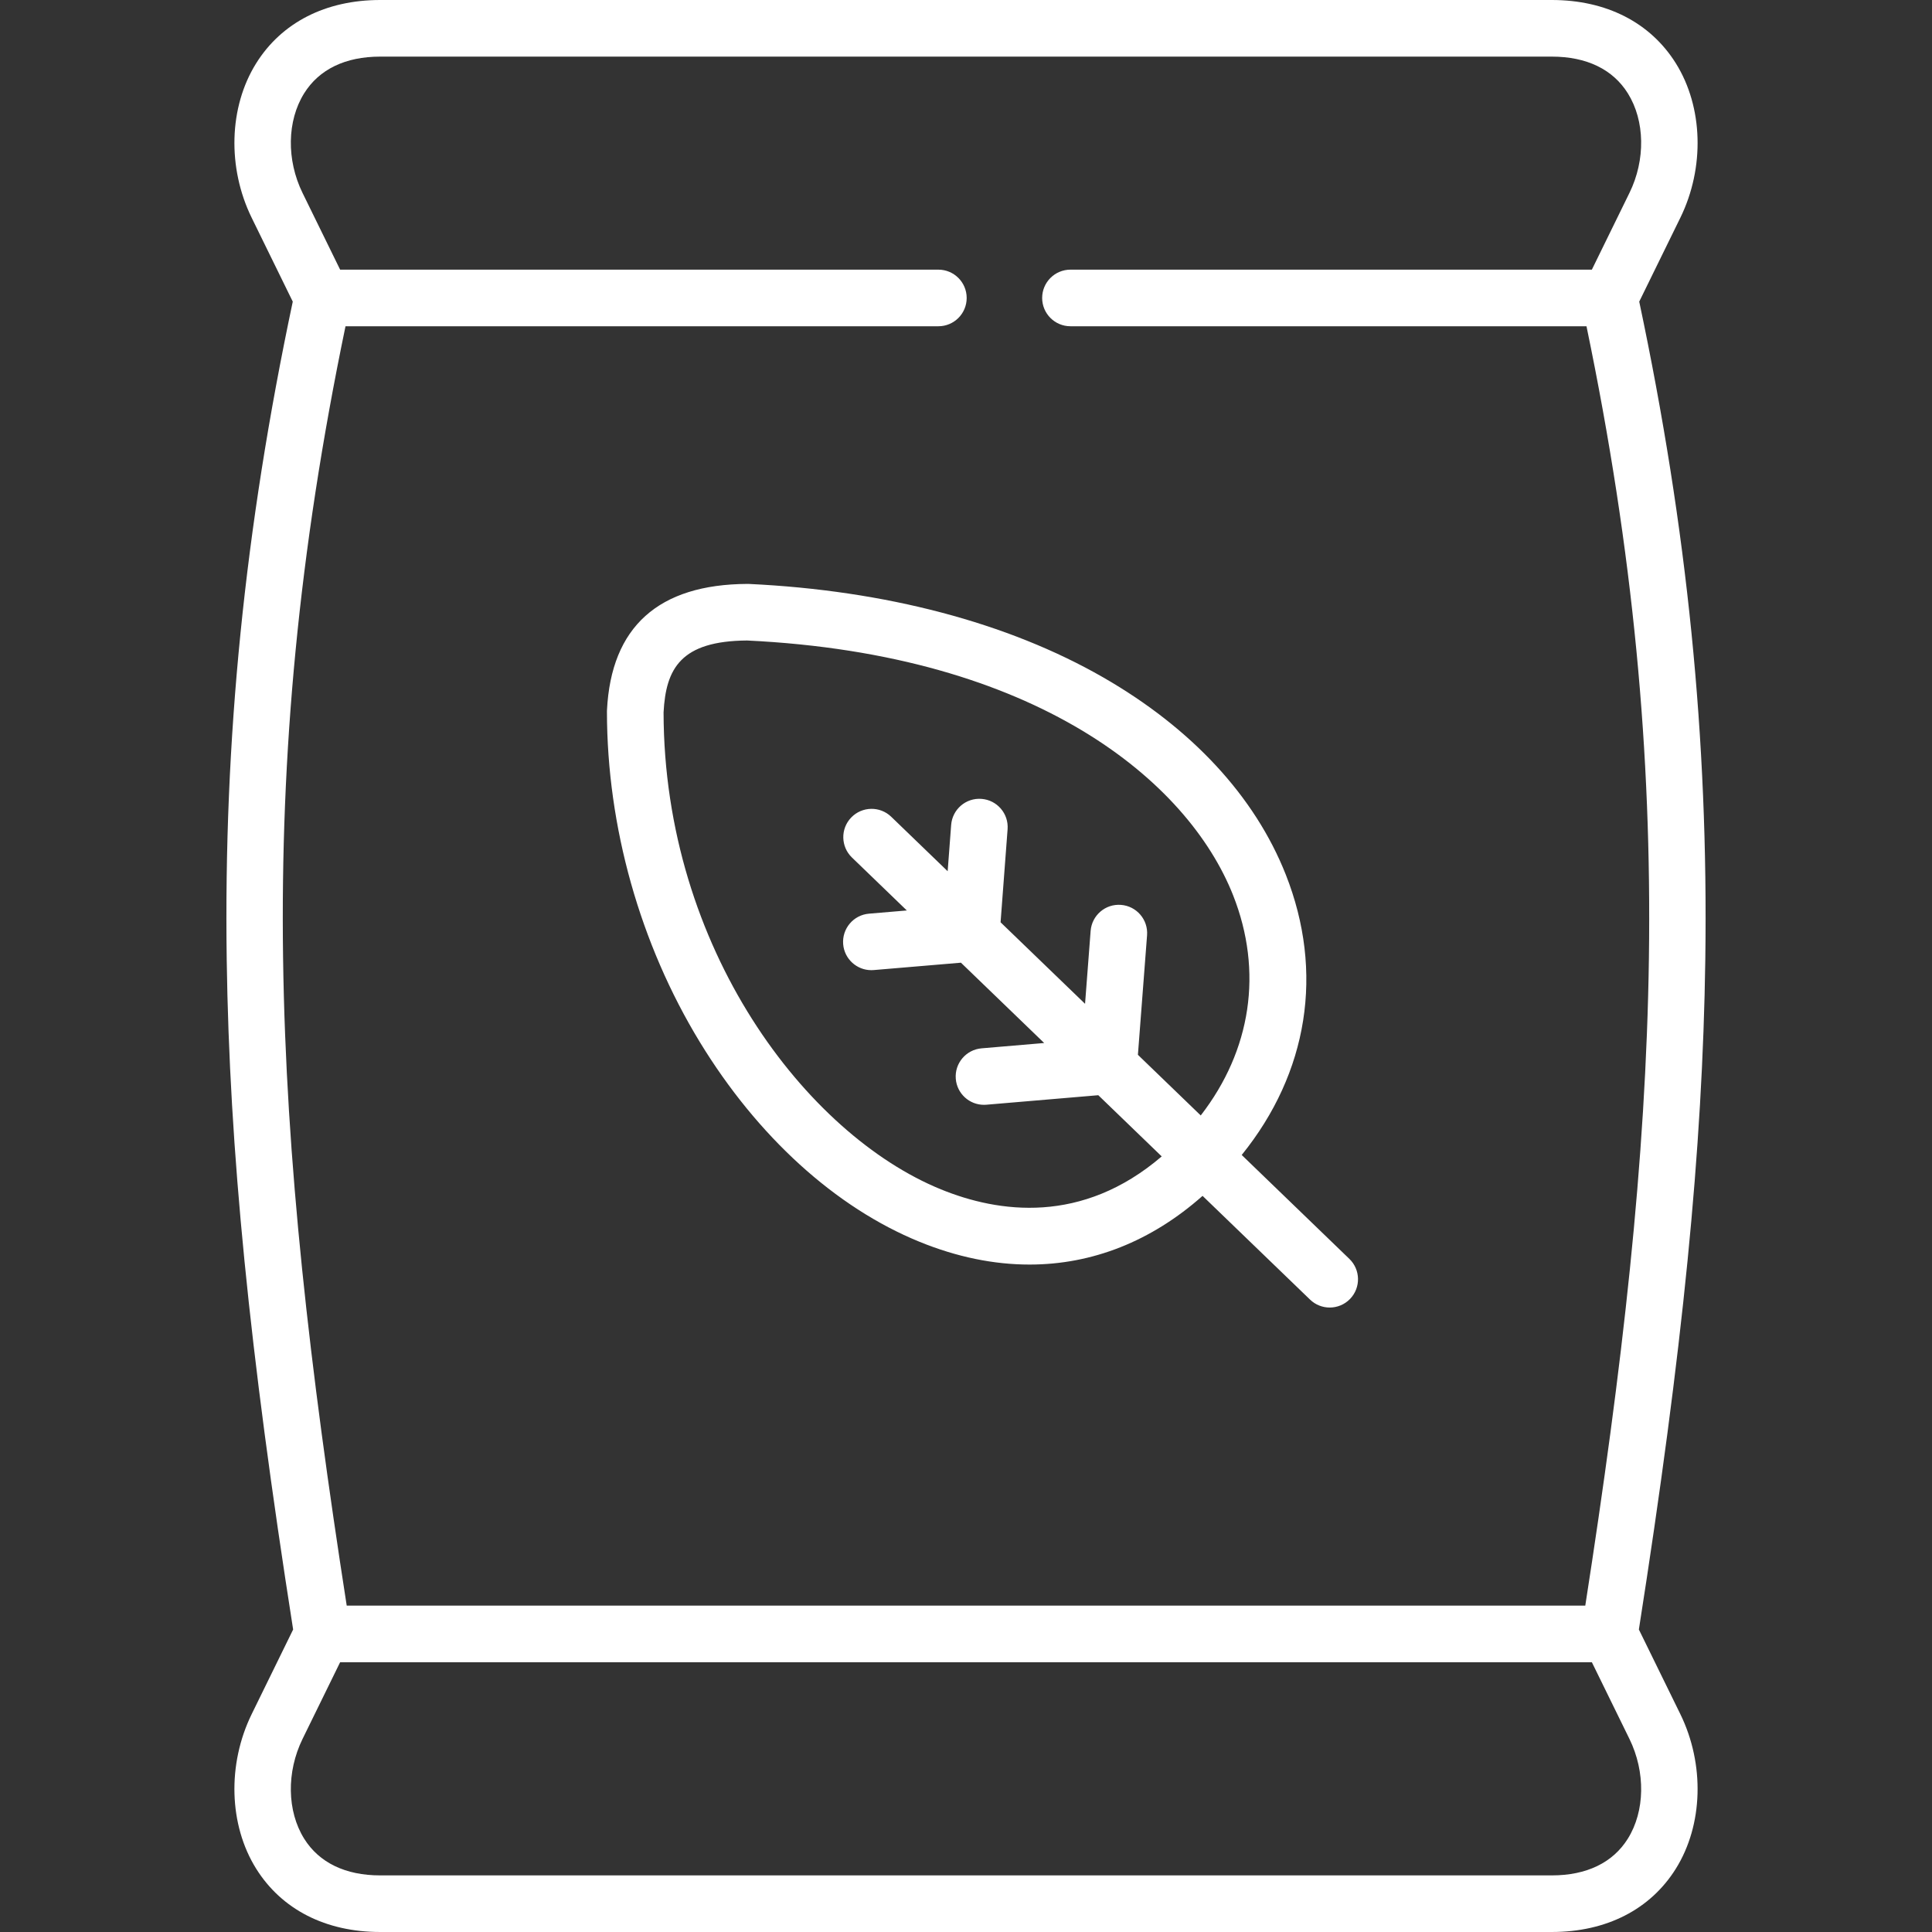 <?xml version="1.0"?>
<svg xmlns="http://www.w3.org/2000/svg" height="512px" viewBox="-60 0 512 512.001" width="512px"><rect x="-60" y="0" width="512" height="512.001" fill="#333333" stroke="none"/><g><path d="m374.414 79.934 10.891-22.223c6.504-13.285 6.043-29.344-1.176-40.914-6.758-10.832-18.434-16.797-32.879-16.797h-310.5c-14.445 0-26.121 5.965-32.879 16.797-7.215 11.566-7.676 27.629-1.172 40.918l10.887 22.219c-12.77 60.355-18.332 115.844-17.504 174.383.711 50.293 5.98 103.496 17.602 177.52l-10.988 22.43c-6.504 13.305-6.039 29.379 1.184 40.949 6.762 10.824 18.434 16.785 32.871 16.785h310.5c14.441 0 26.113-5.961 32.871-16.785 7.223-11.57 7.688-27.645 1.184-40.957l-10.988-22.422c11.621-74.023 16.895-127.227 17.605-177.52.824-58.539-4.738-114.027-17.508-174.383zm-3.02 407.336c-3.973 6.367-10.938 9.73-20.145 9.73h-310.5c-9.207 0-16.172-3.367-20.145-9.73-4.547-7.285-4.715-17.652-.438-26.41l9.969-20.348h331.727l9.965 20.34c4.285 8.766 4.113 19.133-.434 26.418zm-11.277-61.762h-328.234c-19.605-126.008-25.262-218.914-.32-339.047h157.117c4.145 0 7.5-3.355 7.5-7.5 0-4.141-3.355-7.5-7.5-7.5h-158.543l-9.969-20.344c-4.277-8.746-4.109-19.102.43-26.379 3.977-6.371 10.941-9.734 20.152-9.734h310.5c9.207 0 16.176 3.363 20.148 9.734 4.543 7.277 4.711 17.633.43 26.375l-9.969 20.348h-138.176c-4.141 0-7.5 3.359-7.5 7.5 0 4.145 3.359 7.5 7.5 7.5h136.754c24.941 120.133 19.285 213.039-.32 339.047zm0 0" data-original="#000000" class="active-path" data-old_color="#000000" fill="#FFFFFF"/><path d="m269.066 306.082c17.605-21.773 21.906-48.449 11.668-74.332-8.188-20.699-24.922-38.766-48.398-52.246-25.227-14.484-57.68-23.043-93.848-24.754-.129-.004-.25-.008-.391-.008-23.605.105-36.137 11.371-37.242 33.488-.004.129-.008.254-.008.379.02 30.449 8.758 61.539 24.613 87.543 15.281 25.059 35.961 43.859 58.227 52.938 9.895 4.035 19.68 6.031 29.152 6.031 16.617 0 32.266-6.16 45.852-18.203l28.488 27.492c1.457 1.402 3.332 2.102 5.207 2.102 1.965 0 3.926-.766 5.398-2.289 2.875-2.98 2.793-7.73-.188-10.605zm-10.855-10.473-16.652-16.07 2.426-31.684c.316-4.133-2.773-7.734-6.906-8.051-4.133-.324-7.734 2.773-8.051 6.906l-1.477 19.309-22.387-21.602 1.859-24.664c.312-4.129-2.781-7.73-6.914-8.043-4.145-.316-7.73 2.785-8.043 6.914l-.926 12.262-14.953-14.43c-2.977-2.875-7.727-2.793-10.605.191-2.875 2.977-2.789 7.727.191 10.602l14.543 14.035-10.023.848c-4.129.348-7.191 3.977-6.844 8.105.332 3.91 3.609 6.867 7.465 6.867.215 0 .426-.008.641-.027l23.105-1.953 22.059 21.285-16.586 1.41c-4.129.352-7.191 3.98-6.84 8.105.332 3.914 3.609 6.867 7.465 6.867.215 0 .43-.008.645-.027l29.656-2.52 16.805 16.219c-21.137 18.109-43.234 14.961-58.512 8.73-35.566-14.5-73.387-63.719-73.5-126.402.617-11.668 4.586-18.922 22.125-19.051 76.73 3.676 116.848 37.281 128.812 67.523 7.977 20.184 4.805 41.047-8.578 58.344zm0 0" data-original="#000000" class="active-path" data-old_color="#000000" fill="#FFFFFF"/></g> </svg>
